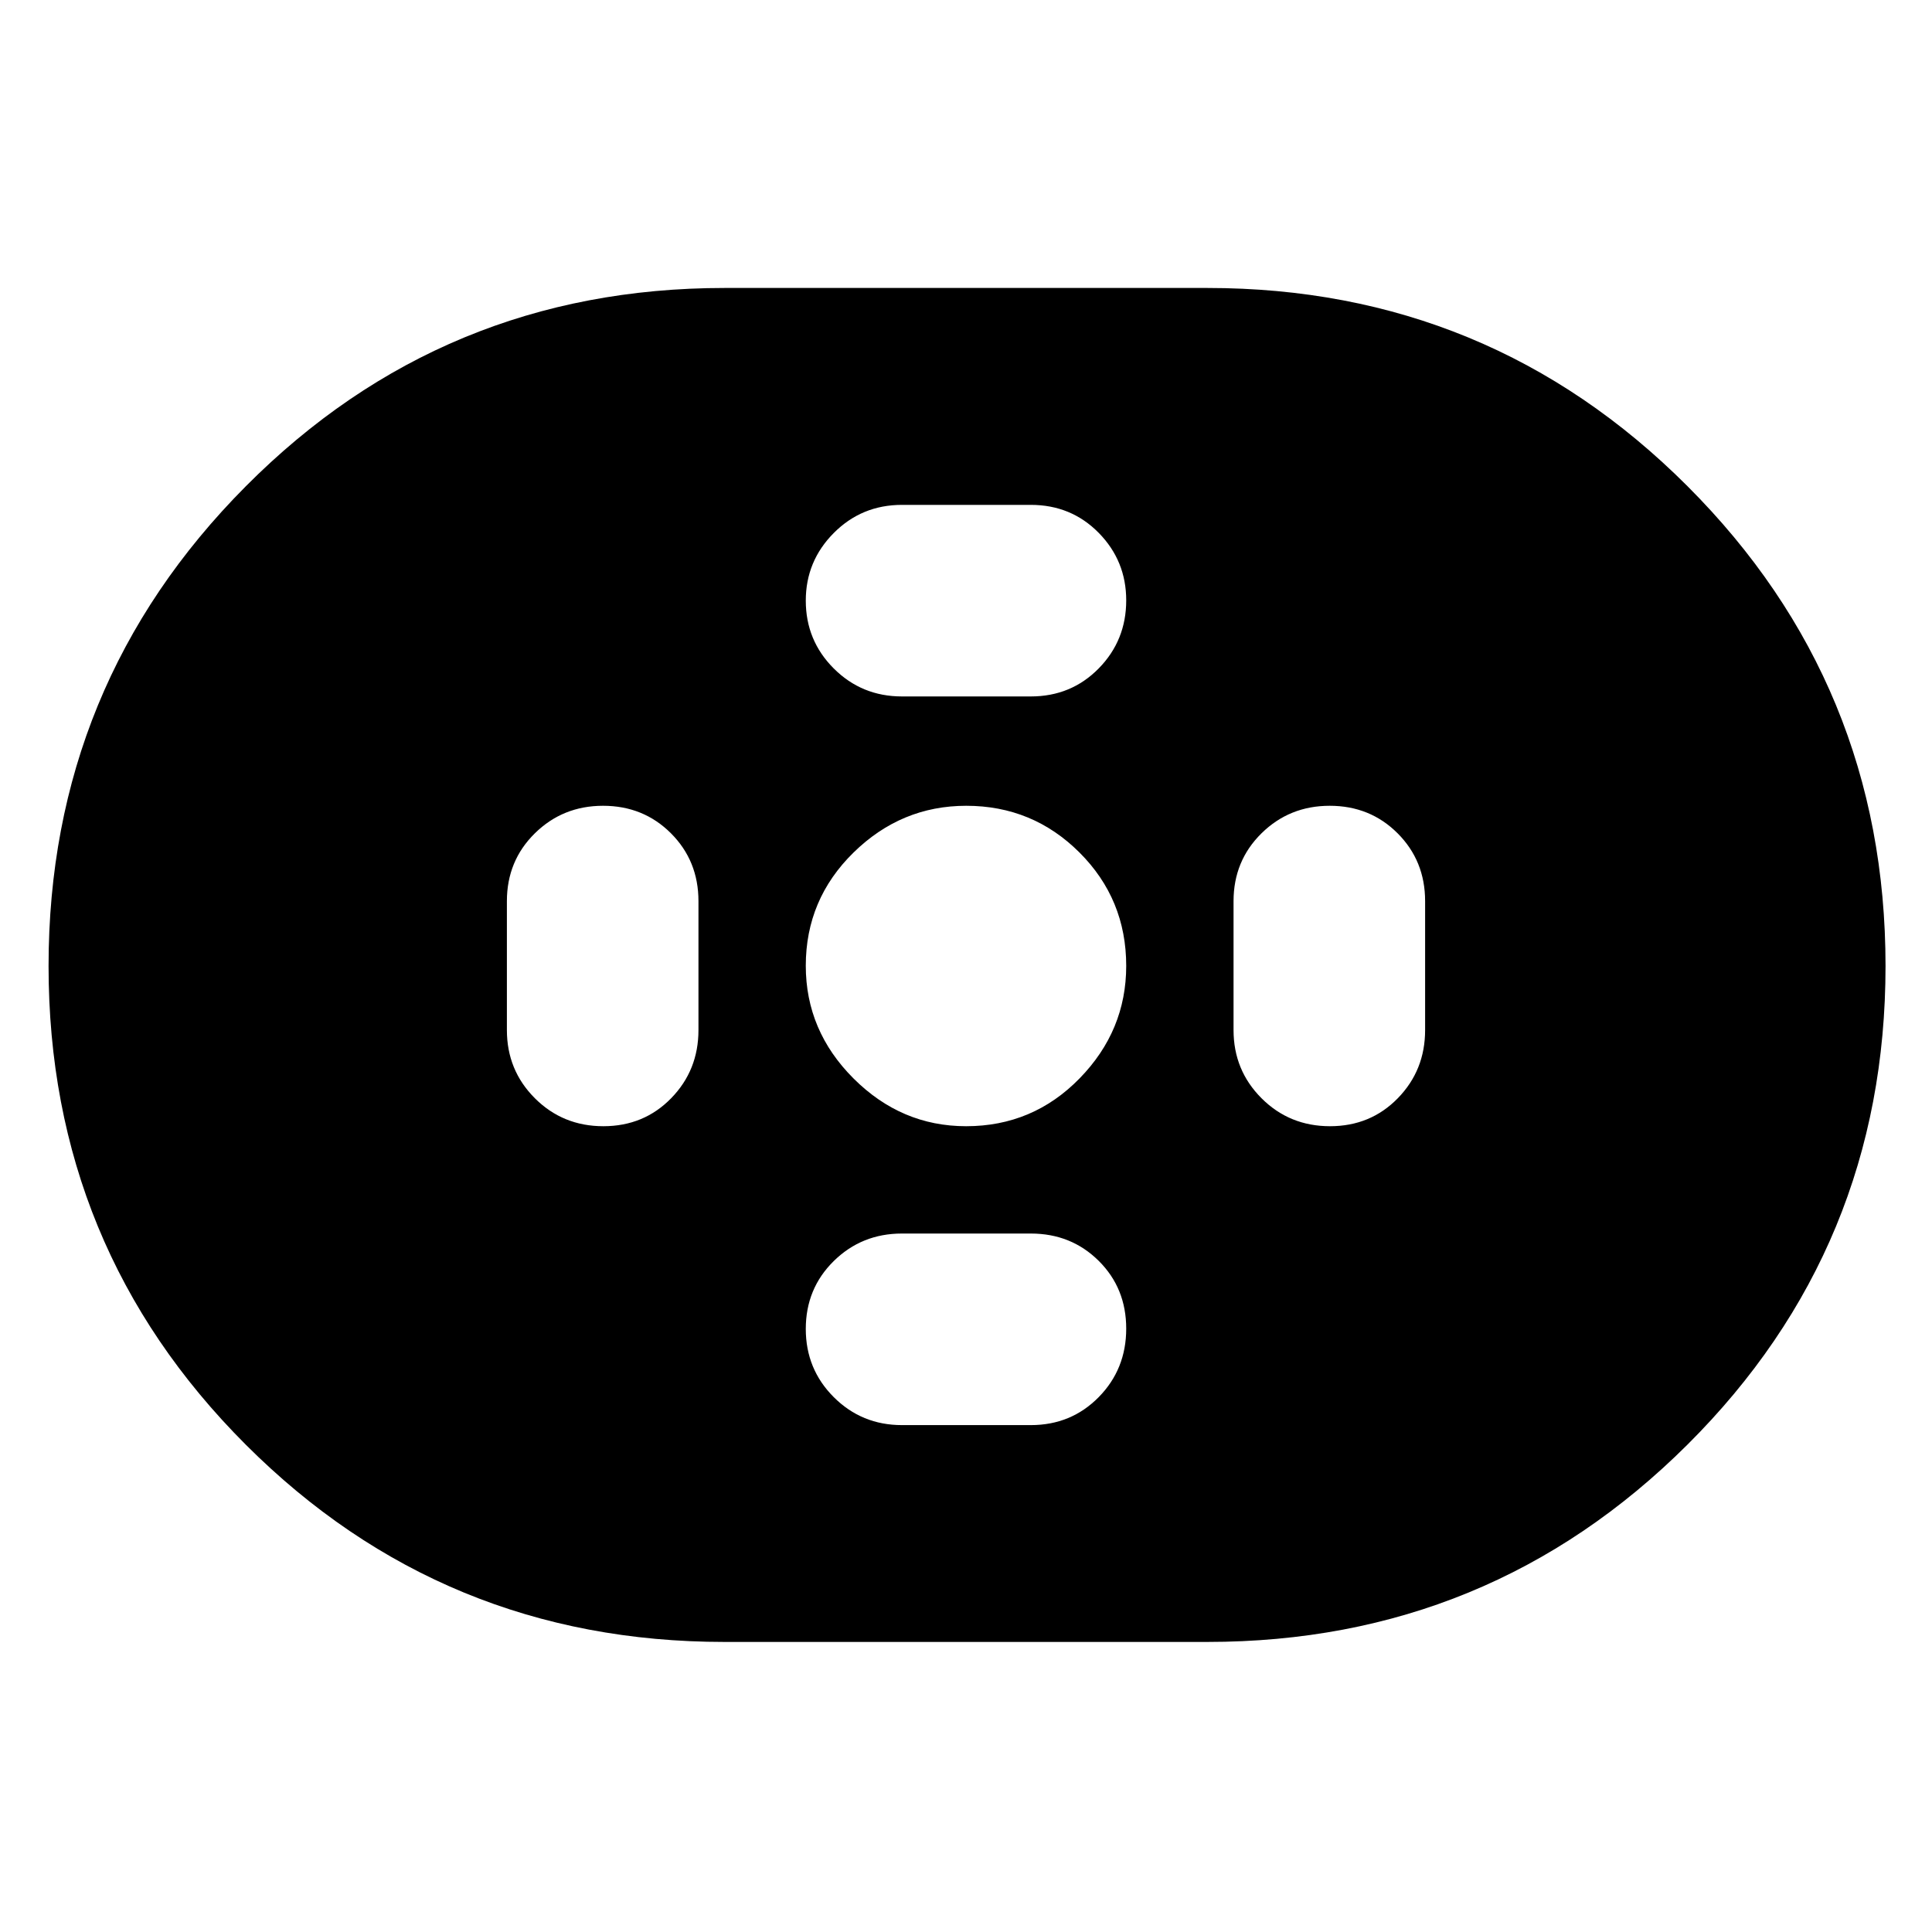 <svg xmlns="http://www.w3.org/2000/svg" height="40" viewBox="0 -960 960 960" width="40"><path d="M360-144.13q-139.85 0-237.86-98-98.01-98.01-98.01-237.85 0-139.85 98.01-238.39 98.01-98.54 237.86-98.54h240q140.01 0 238.46 98.45 98.45 98.45 98.45 238.46 0 139.85-98.45 237.86-98.45 98.01-238.46 98.01H360Zm120.06-256.26q33.17 0 56.36-23.74 23.19-23.73 23.19-55.93 0-33.17-23.25-56.36-23.25-23.19-56.23-23.19-32.32 0-56.03 23.25t-23.71 56.23q0 32.32 23.74 56.03 23.73 23.71 55.93 23.71Zm-31.89-213.55h64.03q20.06 0 33.74-13.92 13.67-13.93 13.67-33.82 0-19.65-13.67-33.55-13.68-13.9-33.74-13.9h-64.03q-19.98 0-33.88 13.98-13.9 13.98-13.9 33.61 0 19.8 13.9 33.7 13.9 13.9 33.88 13.9Zm0 362.07h64.03q20.06 0 33.74-13.9 13.67-13.9 13.67-34.03 0-20.13-13.67-33.69-13.68-13.57-33.74-13.57h-64.03q-19.98 0-33.88 13.67-13.9 13.68-13.9 33.74 0 19.98 13.9 33.88 13.9 13.9 33.88 13.9Zm212.7-148.52q20.13 0 33.69-13.9 13.57-13.9 13.57-33.88v-64.03q0-20.06-13.67-33.74-13.67-13.67-33.74-13.67-19.98 0-33.88 13.67-13.9 13.68-13.9 33.74v64.03q0 19.98 13.9 33.88 13.9 13.9 34.03 13.9Zm-361.07 0q20.13 0 33.69-13.9 13.57-13.9 13.57-33.88v-64.03q0-20.06-13.67-33.74-13.68-13.67-33.74-13.67-19.98 0-33.88 13.67-13.9 13.68-13.9 33.74v64.03q0 19.98 13.9 33.88 13.9 13.9 34.03 13.9Z"/></svg>